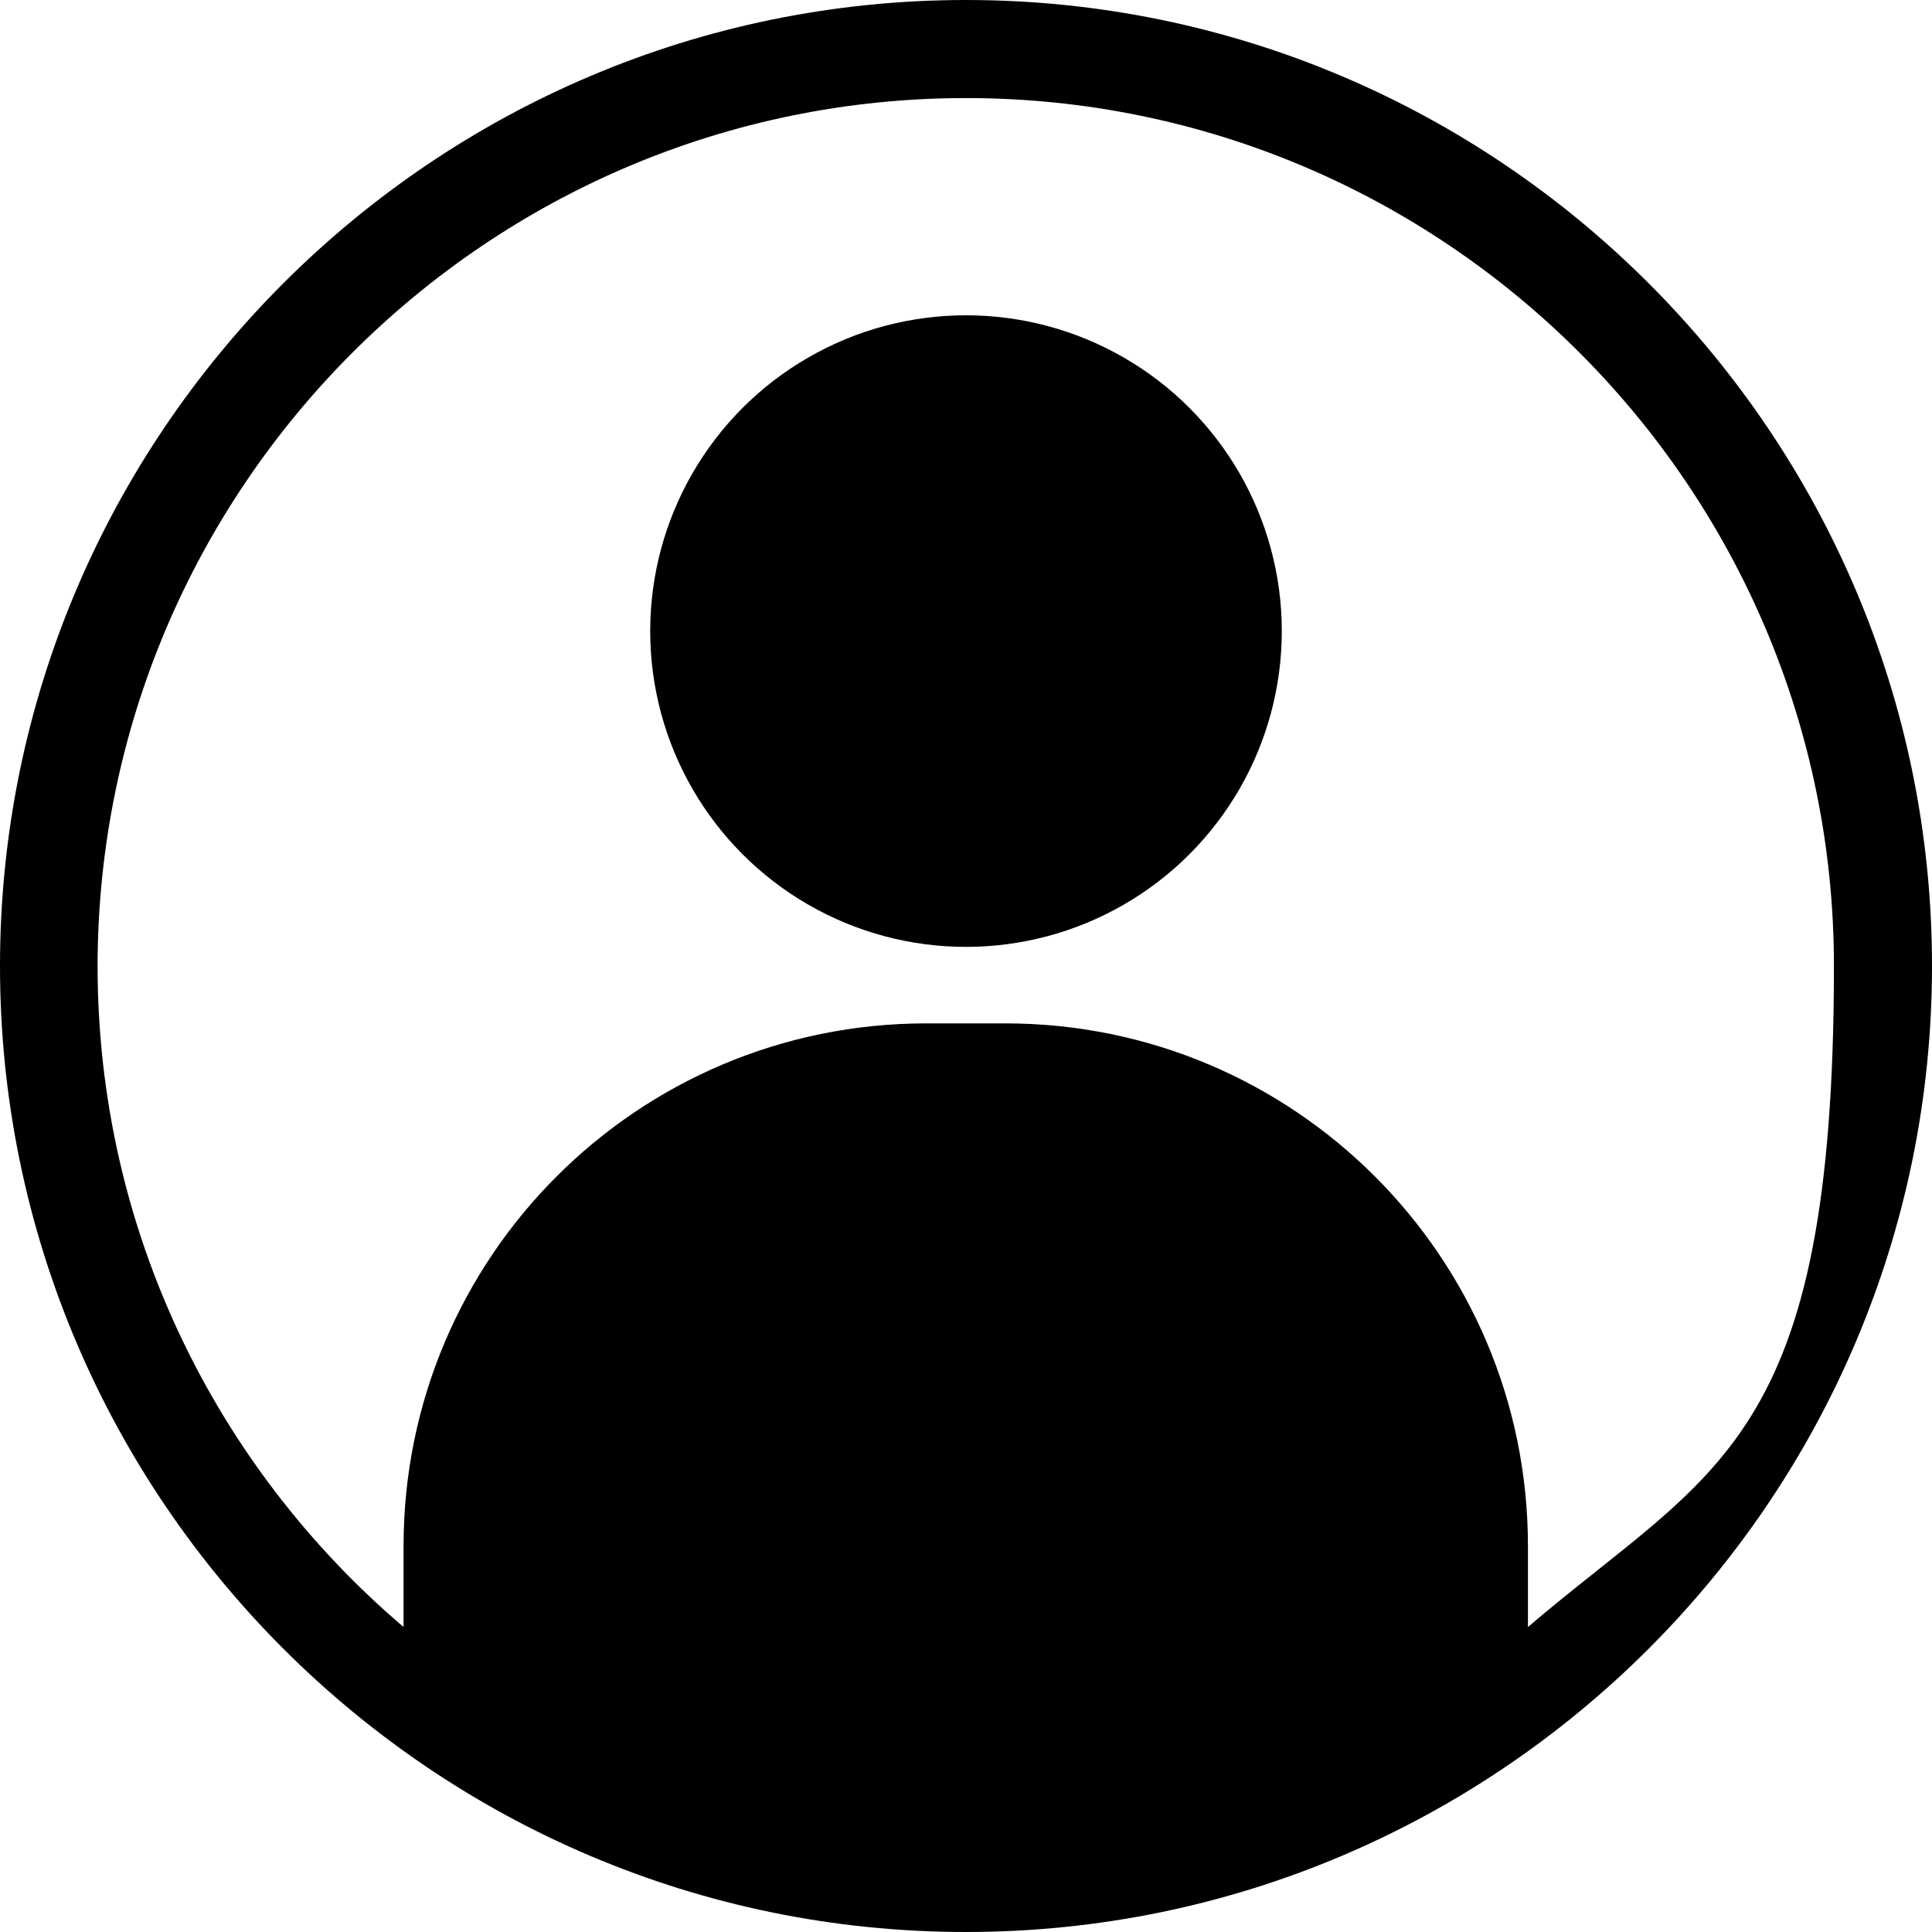 <?xml version="1.0" encoding="UTF-8"?>
<svg  xmlns="http://www.w3.org/2000/svg" version="1.1" viewBox="0 0 394 394">
  <circle cx="197" cy="128.7" r="64.4"/>
  <path d="M197,0C88.4,0,0,88.4,0,197s88.4,197,197,197,197-88.4,197-197S305.6,0,197,0ZM311.6,331.8c0-.7,0-1.4,0-2.1v-14.4c0-58.9-47.7-106.6-106.6-106.6h-16.1c-58.9,0-106.6,47.7-106.6,106.6v14.4c0,.7,0,1.4,0,2.1-38.2-32.5-62.4-80.9-62.4-134.8C20,99.4,99.4,20,197,20s177,79.4,177,177-24.3,102.3-62.4,134.8Z"/>
</svg>
